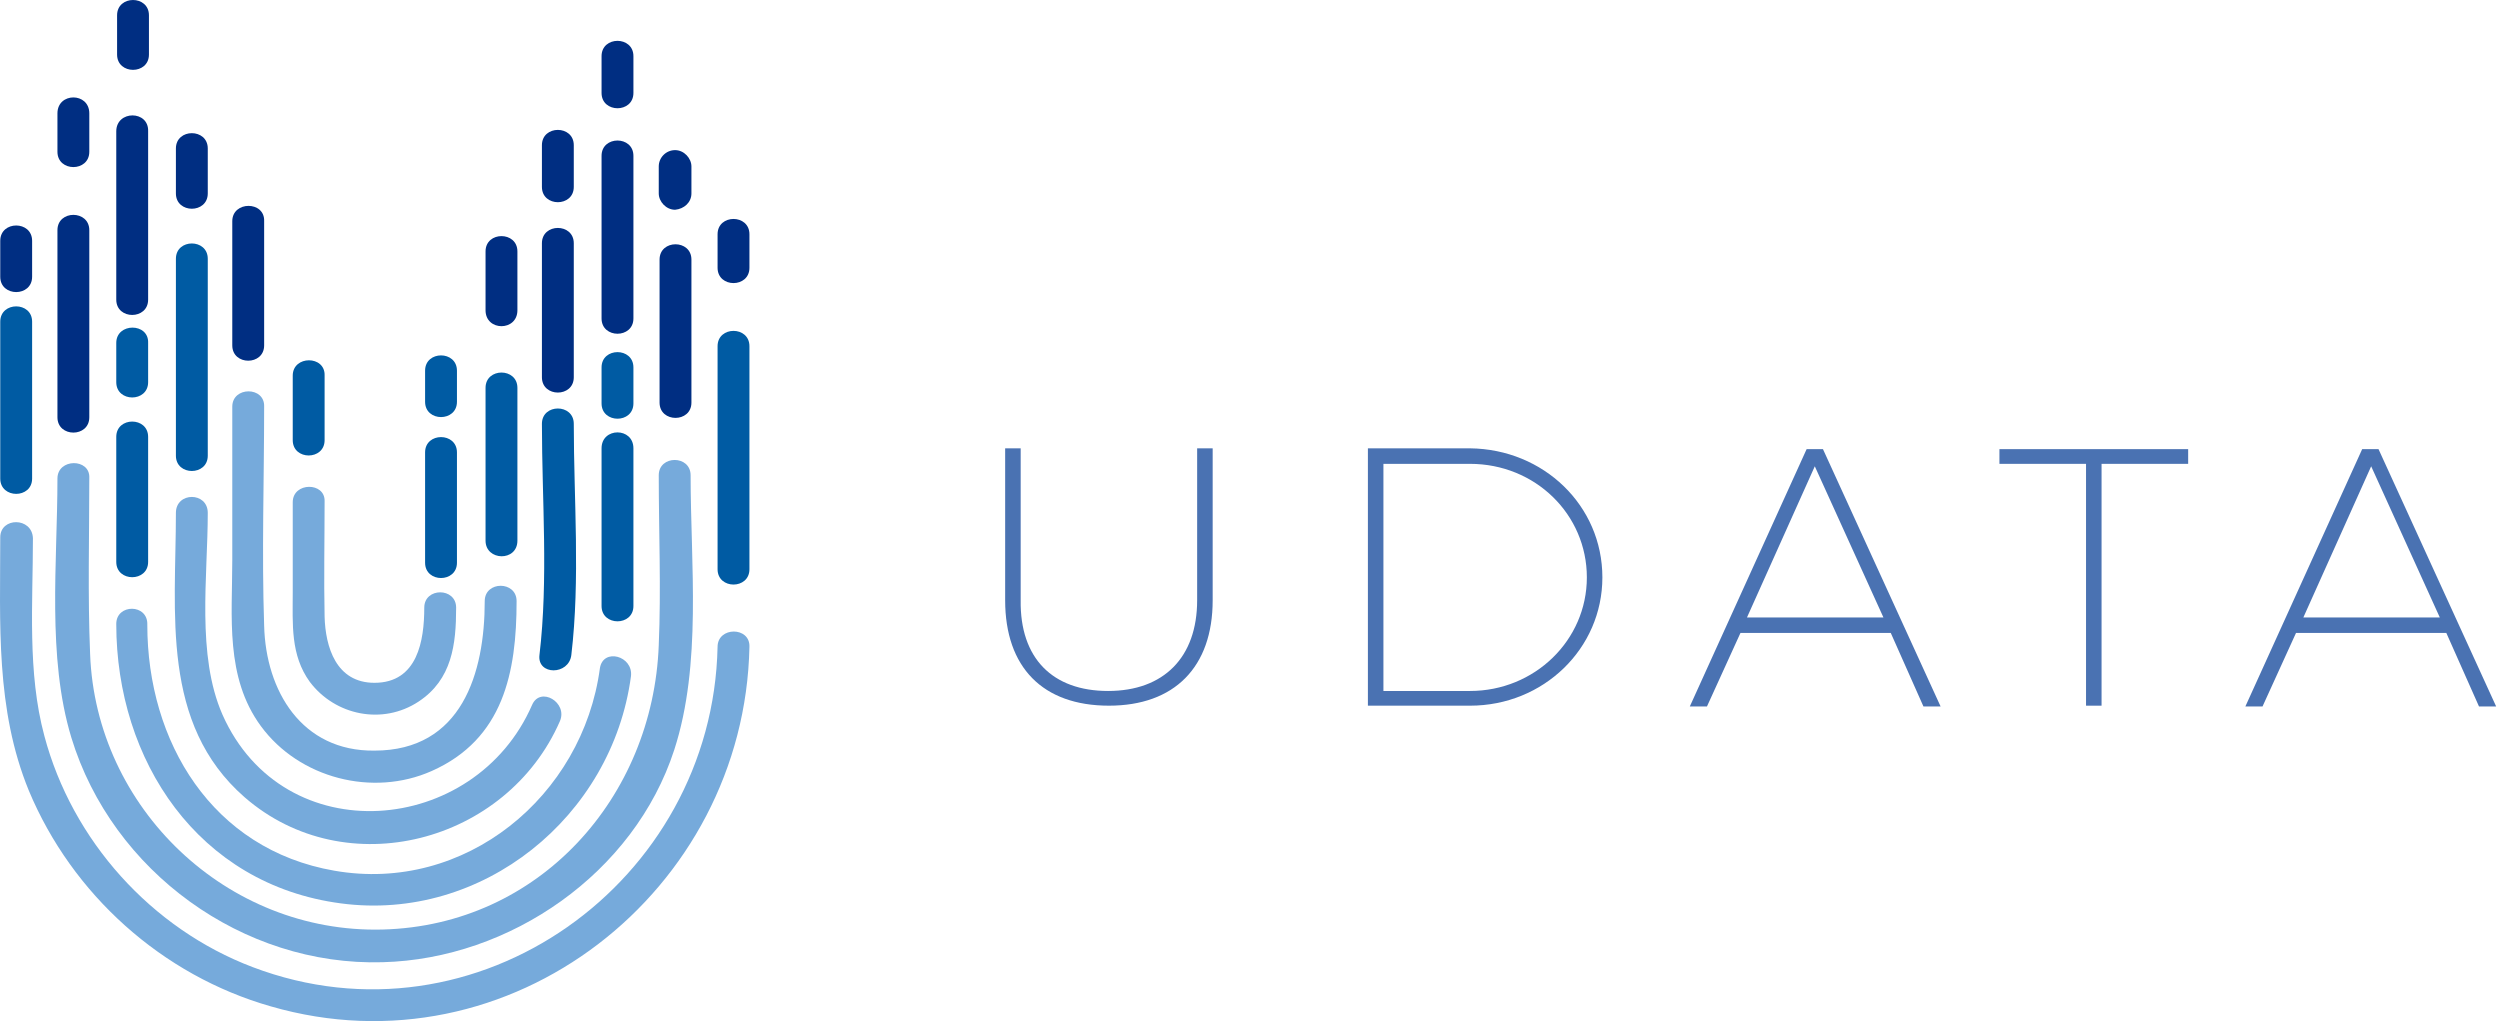 <?xml version="1.0" encoding="UTF-8" standalone="no"?><!DOCTYPE svg PUBLIC "-//W3C//DTD SVG 1.1//EN" "http://www.w3.org/Graphics/SVG/1.1/DTD/svg11.dtd"><svg width="100%" height="100%" viewBox="0 0 306 125" version="1.1" xmlns="http://www.w3.org/2000/svg" xmlns:xlink="http://www.w3.org/1999/xlink" xml:space="preserve" xmlns:serif="http://www.serif.com/" style="fill-rule:evenodd;clip-rule:evenodd;stroke-linejoin:round;stroke-miterlimit:1.414;"><path d="M91.731,32.775c0,-1.4 0,-2.8 0,-4.1c0,-2.5 -3.9,-2.5 -3.9,0l0,4.1c0,2.5 3.9,2.5 3.9,0Z" style="fill:#002e82;fill-rule:nonzero;"/><path d="M91.731,69.675c0,-9.1 0,-18.2 0,-27.3c0,-2.5 -3.9,-2.5 -3.9,0l0,27.3c0,2.5 3.9,2.5 3.9,0Z" style="fill:#005ba3;fill-rule:nonzero;"/><path d="M0.031,65.775c0,10.5 -0.6,21 3.5,31c5.3,12.7 16.3,22.6 29.6,26.4c29.3,8.5 58,-14.1 58.6,-44c0.1,-2.5 -3.9,-2.5 -3.9,0c-0.6,28.8 -29.5,49.6 -56.9,39.2c-12.4,-4.7 -22.1,-15.5 -25.5,-28.3c-2.1,-7.8 -1.4,-16.2 -1.4,-24.2c-0.1,-2.6 -4,-2.6 -4,-0.1Z" style="fill:#76aadb;fill-rule:nonzero;"/><path d="M0.031,39.375l0,19.2c0,2.5 3.9,2.5 3.9,0c0,-6.4 0,-12.8 0,-19.2c0,-2.5 -3.9,-2.5 -3.9,0Z" style="fill:#005ba3;fill-rule:nonzero;"/><path d="M0.031,29.475l0,4.4c0,2.5 3.9,2.5 3.9,0c0,-1.5 0,-2.9 0,-4.4c0,-2.5 -3.9,-2.5 -3.9,0Z" style="fill:#002e82;fill-rule:nonzero;"/><path d="M84.631,23.675c0,-1.1 0,-2.2 0,-3.3c0,-1 -0.9,-2 -2,-2c-1.1,0 -2,0.9 -2,2l0,3.3c0,1 0.9,2 2,2c1.1,-0.1 2,-0.9 2,-2Z" style="fill:#002e82;fill-rule:nonzero;"/><path d="M84.631,49.275c0,-5.8 0,-11.7 0,-17.5c0,-2.5 -3.9,-2.5 -3.9,0l0,17.5c0,2.5 3.9,2.5 3.9,0Z" style="fill:#002e82;fill-rule:nonzero;"/><path d="M7.031,58.575c0,10.2 -1.3,21.8 1.7,31.7c5,16.4 21,28 38.1,27.5c15.6,-0.4 30.8,-10.9 35.7,-26c3.4,-10.5 2,-22.7 2,-33.6c0,-2.5 -3.9,-2.5 -3.9,0c0,6.9 0.3,13.9 0,20.8c-0.7,18.6 -14.6,34.3 -33.8,34.8c-19.1,0.5 -35.1,-14.9 -35.8,-33.7c-0.3,-7.2 -0.1,-14.4 -0.1,-21.6c0.1,-2.4 -3.9,-2.4 -3.9,0.1Z" style="fill:#76aadb;fill-rule:nonzero;"/><path d="M7.031,28.175l0,22.9c0,2.5 3.9,2.5 3.9,0c0,-7.6 0,-15.3 0,-22.9c0,-2.5 -3.9,-2.5 -3.9,0Z" style="fill:#002e82;fill-rule:nonzero;"/><path d="M7.031,13.875l0,4.7c0,2.5 3.9,2.5 3.9,0c0,-1.6 0,-3.1 0,-4.7c0,-2.6 -3.9,-2.6 -3.9,0Z" style="fill:#002e82;fill-rule:nonzero;"/><path d="M77.531,11.375c0,-1.5 0,-3 0,-4.5c0,-2.5 -3.9,-2.5 -3.9,0l0,4.5c0,2.5 3.9,2.5 3.9,0Z" style="fill:#002e82;fill-rule:nonzero;"/><path d="M77.531,38.975c0,-6.6 0,-13.3 0,-19.9c0,-2.5 -3.9,-2.5 -3.9,0l0,19.9c0,2.5 3.9,2.5 3.9,0Z" style="fill:#002e82;fill-rule:nonzero;"/><path d="M73.631,44.975l0,4.4c0,2.5 3.9,2.5 3.9,0l0,-4.4c0,-2.5 -3.9,-2.5 -3.9,0Z" style="fill:#005ba3;fill-rule:nonzero;"/><path d="M73.631,54.875l0,19.3c0,2.5 3.9,2.5 3.9,0l0,-19.3c0,-2.6 -3.9,-2.6 -3.9,0Z" style="fill:#005ba3;fill-rule:nonzero;"/><path d="M14.231,76.375c0,16.7 10,31.9 27.5,34.2c17.3,2.3 33.2,-10.6 35.5,-27.8c0.3,-2.5 -3.4,-3.5 -3.8,-1c-2.1,15.7 -16.5,27.6 -32.5,24.8c-15,-2.6 -22.9,-15.8 -22.9,-30.1c0.1,-2.6 -3.8,-2.6 -3.8,-0.1Z" style="fill:#76aadb;fill-rule:nonzero;"/><path d="M14.231,41.975l0,4.8c0,2.5 3.9,2.5 3.9,0c0,-1.6 0,-3.2 0,-4.8c0.1,-2.5 -3.9,-2.5 -3.9,0Z" style="fill:#005ba3;fill-rule:nonzero;"/><path d="M14.231,53.475l0,15.3c0,2.5 3.9,2.5 3.9,0c0,-5.1 0,-10.2 0,-15.3c0,-2.5 -3.9,-2.5 -3.9,0Z" style="fill:#005ba3;fill-rule:nonzero;"/><path d="M14.231,16.075l0,20.6c0,2.5 3.9,2.5 3.9,0c0,-6.9 0,-13.7 0,-20.6c0.1,-2.6 -3.9,-2.6 -3.9,0Z" style="fill:#002e82;fill-rule:nonzero;"/><path d="M14.331,1.875l0,4.8c0,2.5 3.9,2.5 3.9,0c0,-1.6 0,-3.2 0,-4.8c0,-2.5 -3.9,-2.5 -3.9,0Z" style="fill:#002e82;fill-rule:nonzero;"/><path d="M70.231,22.875c0,-1.7 0,-3.4 0,-5.1c0,-2.5 -3.9,-2.5 -3.9,0l0,5.1c0,2.5 3.9,2.5 3.9,0Z" style="fill:#002e82;fill-rule:nonzero;"/><path d="M70.231,46.175c0,-5.5 0,-10.9 0,-16.4c0,-2.5 -3.9,-2.5 -3.9,0l0,16.4c0,2.5 3.9,2.5 3.9,0Z" style="fill:#002e82;fill-rule:nonzero;"/><path d="M69.931,80.175c1.1,-9.3 0.3,-19 0.3,-28.3c0,-2.5 -3.9,-2.5 -3.9,0c0,9.3 0.8,19 -0.3,28.3c-0.3,2.5 3.6,2.5 3.9,0Z" style="fill:#005ba3;fill-rule:nonzero;"/><path d="M21.531,62.775c0,12.2 -1.9,25.8 8.4,34.8c12.4,10.8 32.1,5.6 38.6,-9.3c1,-2.3 -2.4,-4.3 -3.4,-2c-7,16.1 -30.4,18.1 -37.9,1.2c-3.2,-7.3 -1.8,-16.9 -1.8,-24.7c0,-2.6 -3.9,-2.6 -3.9,0Z" style="fill:#76aadb;fill-rule:nonzero;"/><path d="M21.531,31.675l0,24.1c0,2.5 3.9,2.5 3.9,0c0,-8 0,-16 0,-24.1c0,-2.5 -3.9,-2.5 -3.9,0Z" style="fill:#005ba3;fill-rule:nonzero;"/><path d="M21.531,18.175l0,5.5c0,2.5 3.9,2.5 3.9,0c0,-1.8 0,-3.7 0,-5.5c0,-2.5 -3.9,-2.5 -3.9,0Z" style="fill:#002e82;fill-rule:nonzero;"/><path d="M63.331,37.975c0,-2.4 0,-4.8 0,-7.2c0,-2.5 -3.9,-2.5 -3.9,0l0,7.2c0,2.6 3.9,2.6 3.9,0Z" style="fill:#002e82;fill-rule:nonzero;"/><path d="M63.331,66.175c0,-6.2 0,-12.5 0,-18.7c0,-2.5 -3.9,-2.5 -3.9,0l0,18.7c0,2.5 3.9,2.6 3.9,0Z" style="fill:#005ba3;fill-rule:nonzero;"/><path d="M28.431,49.775l0,18.8c0,6.9 -0.9,14.3 3.5,20.3c4.7,6.4 13.7,8.7 20.9,5.5c8.8,-3.9 10.4,-12.1 10.4,-20.8c0,-2.5 -3.9,-2.5 -3.9,0c0,8.8 -2.8,18.3 -13.5,18.3c-8.9,0.1 -13.3,-7.3 -13.5,-15.3c-0.3,-8.9 0,-17.9 0,-26.8c0.1,-2.5 -3.9,-2.5 -3.9,0Z" style="fill:#76aadb;fill-rule:nonzero;"/><path d="M28.431,27.075l0,15.2c0,2.5 3.9,2.5 3.9,0c0,-5.1 0,-10.1 0,-15.2c0.1,-2.5 -3.9,-2.5 -3.9,0Z" style="fill:#002e82;fill-rule:nonzero;"/><path d="M55.931,49.175c0,-1.3 0,-2.5 0,-3.8c0,-2.5 -3.9,-2.5 -3.9,0l0,3.8c0,2.5 3.9,2.5 3.9,0Z" style="fill:#005ba3;fill-rule:nonzero;"/><path d="M55.931,68.875c0,-4.5 0,-9 0,-13.5c0,-2.5 -3.9,-2.5 -3.9,0l0,13.5c0,2.5 3.9,2.5 3.9,0Z" style="fill:#005ba3;fill-rule:nonzero;"/><path d="M35.831,61.475l0,11c0,3.9 -0.3,7.7 2.1,11c3.1,4.1 8.9,5.3 13.3,2.4c4.1,-2.7 4.6,-7 4.6,-11.5c0,-2.5 -3.9,-2.5 -3.9,0c0,4 -0.8,9.2 -6.1,9.2c-4.7,0 -6,-4.4 -6.1,-8.1c-0.1,-4.7 0,-9.4 0,-14.1c0.1,-2.4 -3.9,-2.4 -3.9,0.1Z" style="fill:#76aadb;fill-rule:nonzero;"/><path d="M35.831,45.975l0,7.9c0,2.5 3.9,2.5 3.9,0c0,-2.6 0,-5.3 0,-7.9c0.1,-2.5 -3.9,-2.5 -3.9,0Z" style="fill:#005ba3;fill-rule:nonzero;"/><path d="M135.631,84.575c6.8,0 10.9,-4.1 10.9,-11.1l0,-18.6l1.9,0l0,18.6c0,8.2 -4.7,12.9 -12.7,12.9c-8.1,0 -12.7,-4.7 -12.7,-12.9l0,-18.6l1.9,0l0,18.6c-0.1,7.1 3.9,11.1 10.7,11.1Z" style="fill:#4a72b2;fill-rule:nonzero;"/><path d="M196.131,70.675c0,8.7 -7.2,15.7 -16.2,15.7l-12.5,0l0,-31.5l12.5,0c9,0.1 16.2,7 16.2,15.8Zm-1.9,0c0,-7.7 -6.3,-13.9 -14.3,-13.9l-10.6,0l0,27.8l10.6,0c7.9,0 14.3,-6.2 14.3,-13.9Z" style="fill:#4a72b2;fill-rule:nonzero;"/><path d="M231.431,77.475l-18.4,0l-4.1,9l-2.1,0l14.3,-31.5l2,0l14.4,31.5l-2.1,0l-4,-9Zm-0.9,-1.9l-8.4,-18.5l-8.3,18.5l16.7,0Z" style="fill:#4a72b2;fill-rule:nonzero;"/><path d="M267.831,54.975l0,1.8l-10.6,0l0,29.6l-1.9,0l0,-29.6l-10.6,0l0,-1.8l23.1,0Z" style="fill:#4a72b2;fill-rule:nonzero;"/><path d="M299.431,77.475l-18.4,0l-4.1,9l-2.1,0l14.3,-31.5l2,0l14.4,31.5l-2.1,0l-4,-9Zm-0.8,-1.9l-8.4,-18.5l-8.3,18.5l16.7,0Z" style="fill:#4a72b2;fill-rule:nonzero;"/></svg>